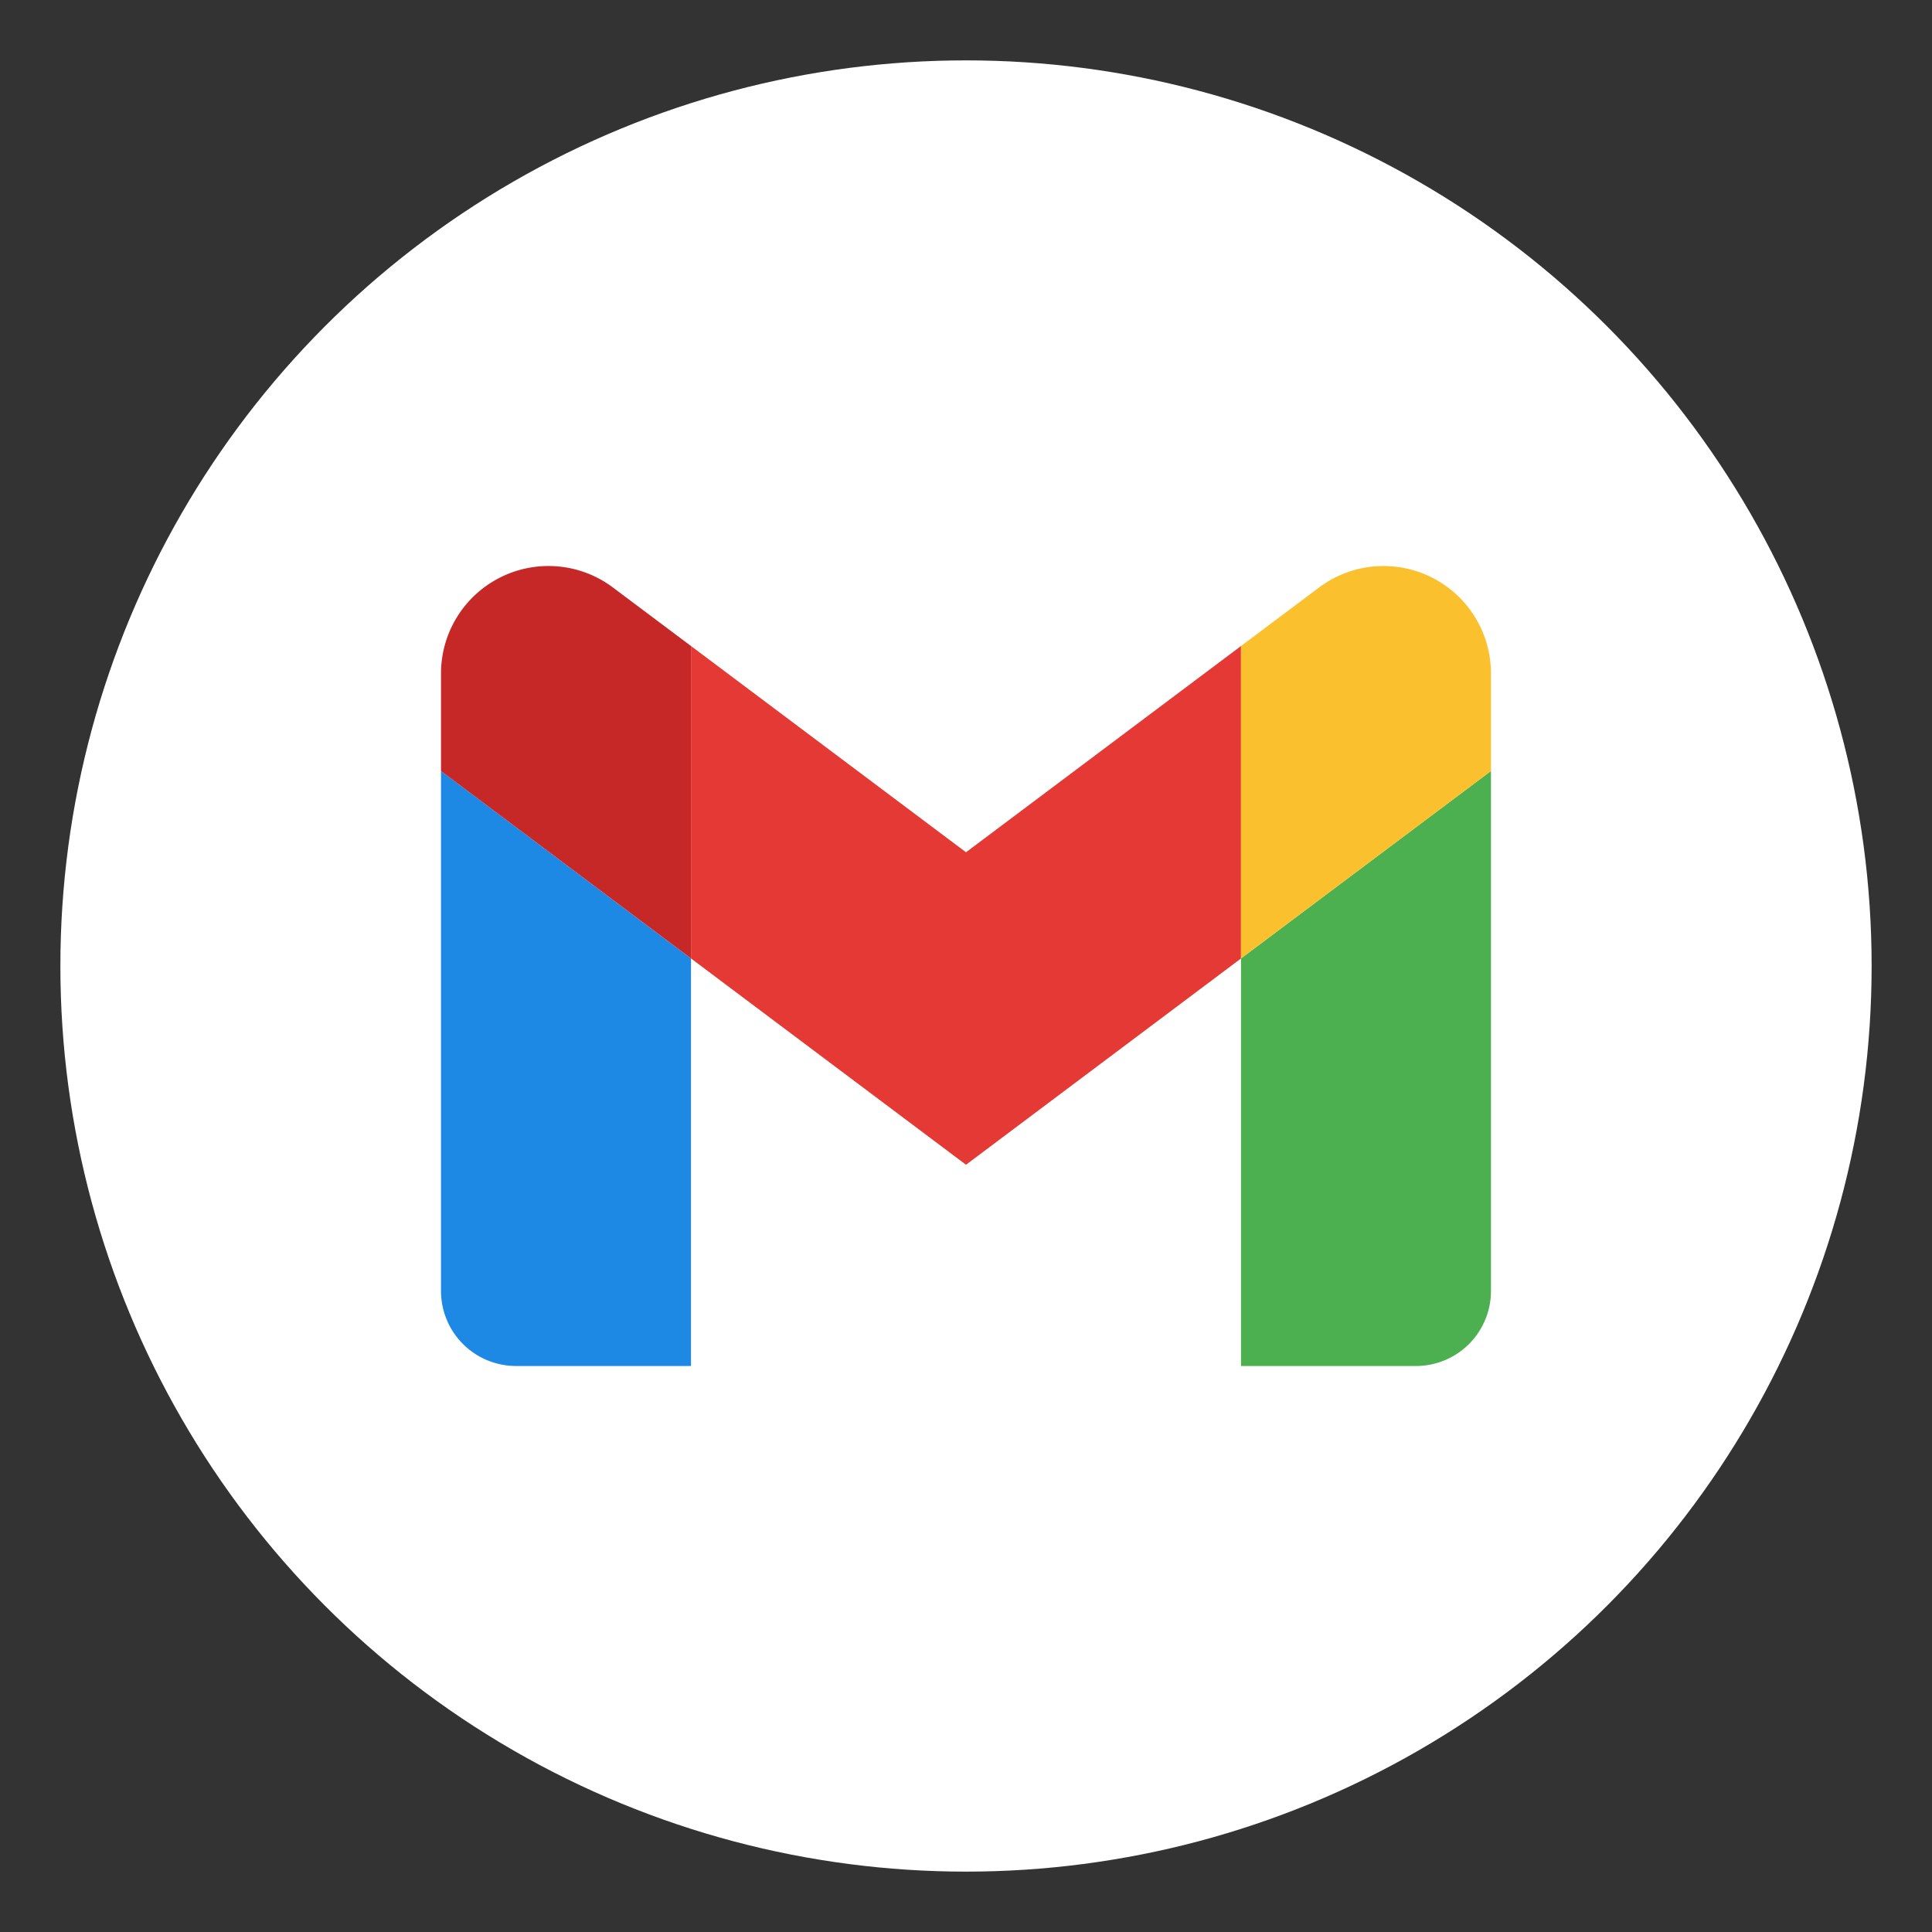 <svg id="Layer_1" data-name="Layer 1" xmlns="http://www.w3.org/2000/svg" viewBox="0 0 512 512"><rect x="0" y="0" width="512" height="512" fill="#333333" stroke="none"/><circle cx="256" cy="256" r="240" fill="#fff"/><path d="M395.12,204.32,328.88,254V362h46.37a19.87,19.87,0,0,0,19.87-19.88Z" fill="#4caf50"/><path d="M116.87,204.32,183.12,254V362H136.75a19.88,19.88,0,0,1-19.88-19.88Z" fill="#1e88e5"/><path d="M328.88,171.2,256,225.86,183.12,171.2V254L256,308.67,328.88,254Z" fill="#e53935"/><path d="M116.87,178.47v25.86L183.12,254V171.2l-20.69-15.51A28.44,28.44,0,0,0,145.35,150h0A28.48,28.48,0,0,0,116.87,178.47Z" fill="#c62828"/><path d="M395.12,178.47v25.86L328.88,254V171.2l20.69-15.51A28.44,28.44,0,0,1,366.65,150h0A28.47,28.47,0,0,1,395.12,178.47Z" fill="#fbc02d"/></svg>
